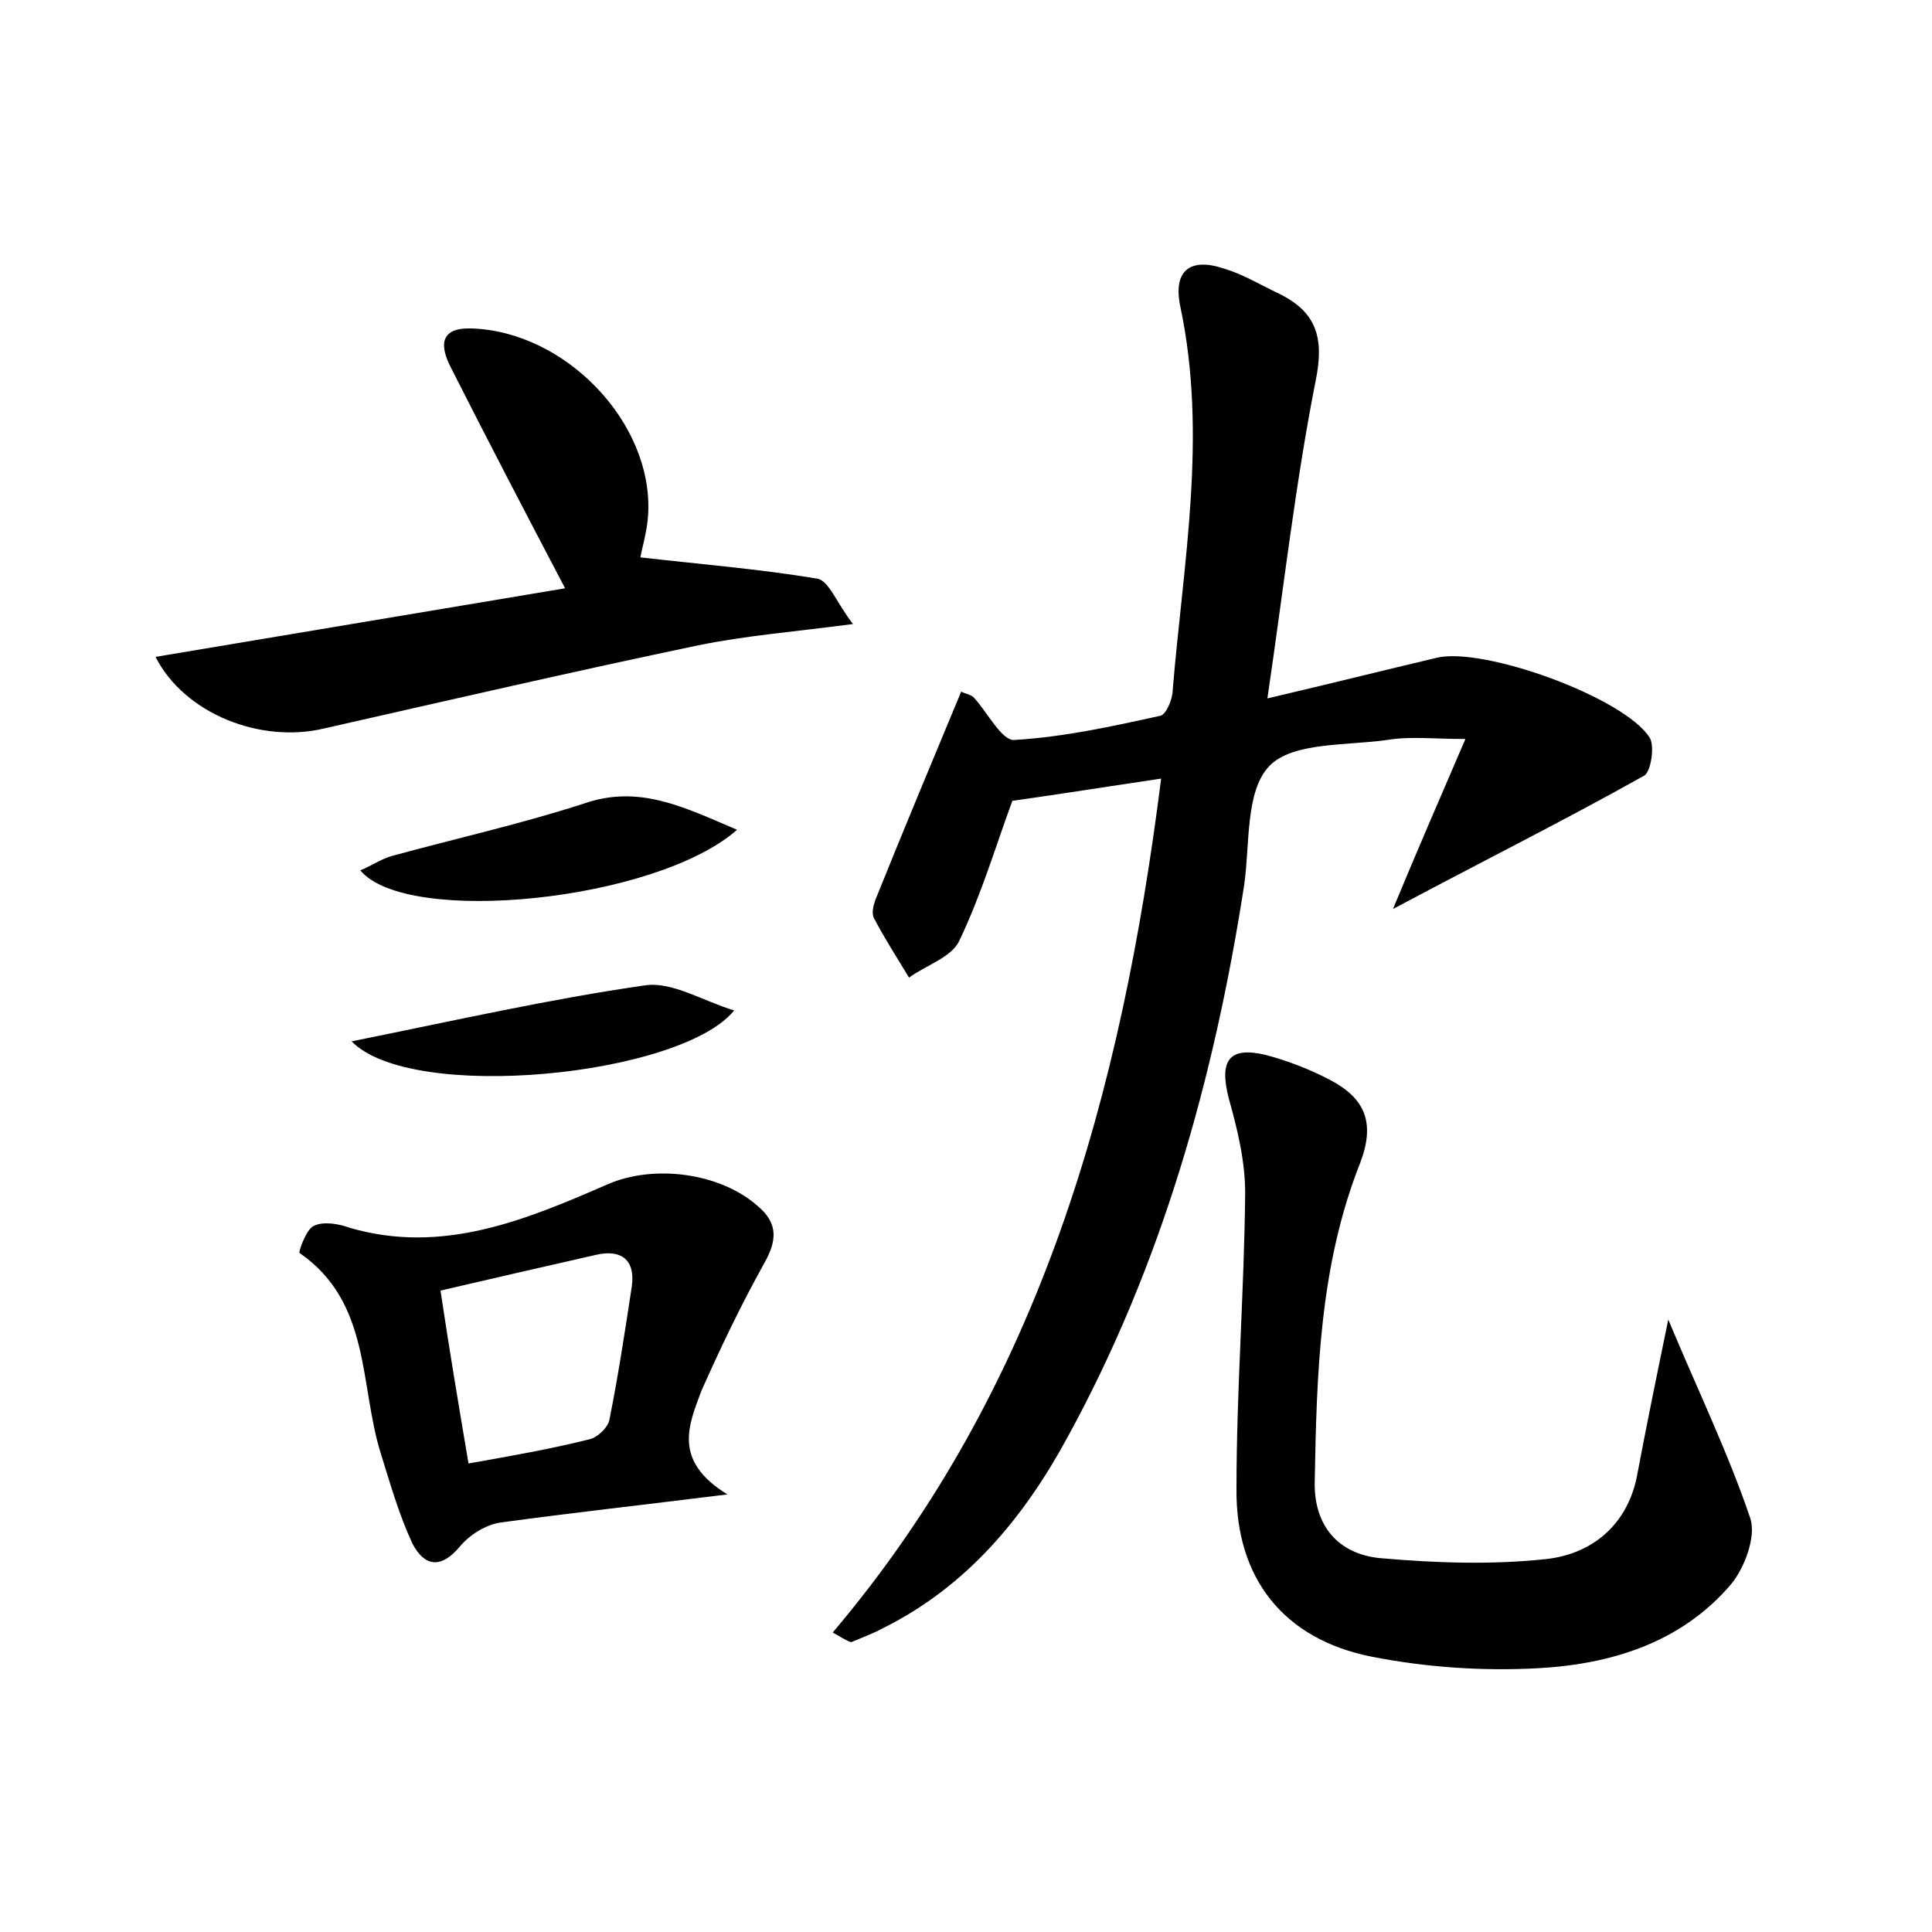 <?xml version="1.0" encoding="utf-8"?>
<!-- Generator: Adobe Illustrator 22.0.0, SVG Export Plug-In . SVG Version: 6.00 Build 0)  -->
<svg version="1.1" id="图层_1" xmlns="http://www.w3.org/2000/svg" xmlns:xlink="http://www.w3.org/1999/xlink" x="0px" y="0px"
	 viewBox="0 0 200 200" style="enable-background:new 0 0 200 200;" xml:space="preserve">
<style type="text/css">
	.st0{fill:#FFFFFF;}
</style>
<g>
	
	<path d="M86.2,169c21.6-25.5,29.9-55.9,34-88.4c-5.4,0.8-10.4,1.6-15.4,2.3c-1.7,4.6-3.2,9.7-5.5,14.5c-0.8,1.7-3.4,2.5-5.2,3.8
		c-1.2-2-2.5-4-3.6-6.1c-0.3-0.5-0.1-1.3,0.1-1.9c2.9-7.2,5.9-14.4,8.9-21.6c0.4,0.2,1,0.3,1.3,0.6c1.4,1.5,2.9,4.5,4.2,4.4
		c5.1-0.3,10.1-1.4,15.1-2.5c0.6-0.1,1.3-1.7,1.3-2.7c1.1-13.2,3.6-26.3,0.8-39.6c-0.8-3.7,0.9-5.2,4.5-4c2,0.6,3.8,1.7,5.7,2.6
		c3.9,1.9,4.7,4.6,3.8,9c-2.1,10.6-3.3,21.4-5,32.9c6.4-1.5,12-2.9,17.5-4.2c4.8-1.2,19.5,4.1,22.1,8.3c0.5,0.9,0.1,3.5-0.6,3.9
		c-8.4,4.7-17,9-26,13.8c2.4-5.8,4.7-11.1,7.5-17.6c-3.3,0-5.7-0.3-8.1,0.1c-4.2,0.6-9.8,0.2-12.2,2.7c-2.5,2.6-2,8.1-2.6,12.3
		c-3.1,20-8.5,39.3-18.3,57.2c-4.5,8.3-10.4,15.4-19,19.7c-1.1,0.6-2.2,1-3.4,1.5C87.3,169.7,86.8,169.3,86.2,169z"/>
	<path d="M172.7,136.6c3,7.2,6.2,13.8,8.5,20.6c0.6,1.9-0.6,5.1-2,6.8c-5.2,6.1-12.5,8.3-20.1,8.7c-5.7,0.3-11.5-0.1-17.1-1.2
		c-9.1-1.8-14.1-8.1-14-17.4c0-10.2,0.8-20.4,0.9-30.6c0-3.3-0.8-6.6-1.7-9.8c-1-3.9,0-5.4,3.8-4.5c2.3,0.6,4.6,1.5,6.7,2.6
		c3.6,1.9,4.7,4.4,3.1,8.6c-4.2,10.6-4.5,21.8-4.7,33c-0.1,4.6,2.5,7.5,6.8,7.9c5.7,0.5,11.5,0.7,17.1,0.1c4.7-0.5,8.3-3.4,9.4-8.3
		C170.4,147.8,171.5,142.4,172.7,136.6z"/>
	<path d="M58.5,60.9c-4.1-7.8-8-15.3-11.8-22.8c-1.2-2.3-1.2-4.2,2.1-4.1c9.7,0.3,18.8,9.7,18.3,19.2c-0.1,1.9-0.7,3.7-0.8,4.5
		c6.1,0.7,12.3,1.2,18.3,2.2c1.2,0.2,2,2.5,3.7,4.7c-6.1,0.8-11.1,1.2-16,2.2c-12.9,2.7-25.9,5.7-38.7,8.6C27,77,19.1,73.9,16.1,68
		C30.5,65.6,44.7,63.2,58.5,60.9z"/>
	<path d="M75.3,154.7c-8.8,1.1-16.1,1.9-23.4,2.9c-1.6,0.2-3.3,1.3-4.3,2.5c-2,2.4-3.7,2-4.9-0.3c-1.4-3-2.3-6.2-3.3-9.4
		c-2.2-7.1-1-15.6-8.4-20.7c-0.1-0.1,0.7-2.5,1.5-2.8c1-0.5,2.6-0.2,3.7,0.2c9.6,2.8,18.2-0.8,26.7-4.5c4.8-2.1,11.7-1.2,15.6,2.3
		c2.1,1.8,1.9,3.6,0.6,5.9c-2.4,4.3-4.5,8.7-6.5,13.2C71.3,147.5,69.6,151.2,75.3,154.7z M48.5,151.5c4.5-0.8,8.5-1.5,12.5-2.5
		c0.9-0.2,2-1.3,2.1-2.1c0.9-4.5,1.6-9.1,2.3-13.7c0.4-2.8-1.1-3.9-3.7-3.3c-5.3,1.2-10.5,2.4-16.1,3.7
		C46.5,139.6,47.4,145,48.5,151.5z"/>
	<path d="M76.3,85.9c-8.4,7.4-34.2,10-39,4.2c1.2-0.5,2.2-1.2,3.3-1.5c6.6-1.8,13.3-3.3,19.8-5.4C66.1,81.2,70.7,83.5,76.3,85.9z"/>
	<path d="M36.4,107.8c10.9-2.2,20.6-4.4,30.4-5.8c2.8-0.4,5.9,1.6,9.2,2.6C70.5,111.4,42.6,114.2,36.4,107.8z"/>
	
</g>
</svg>
